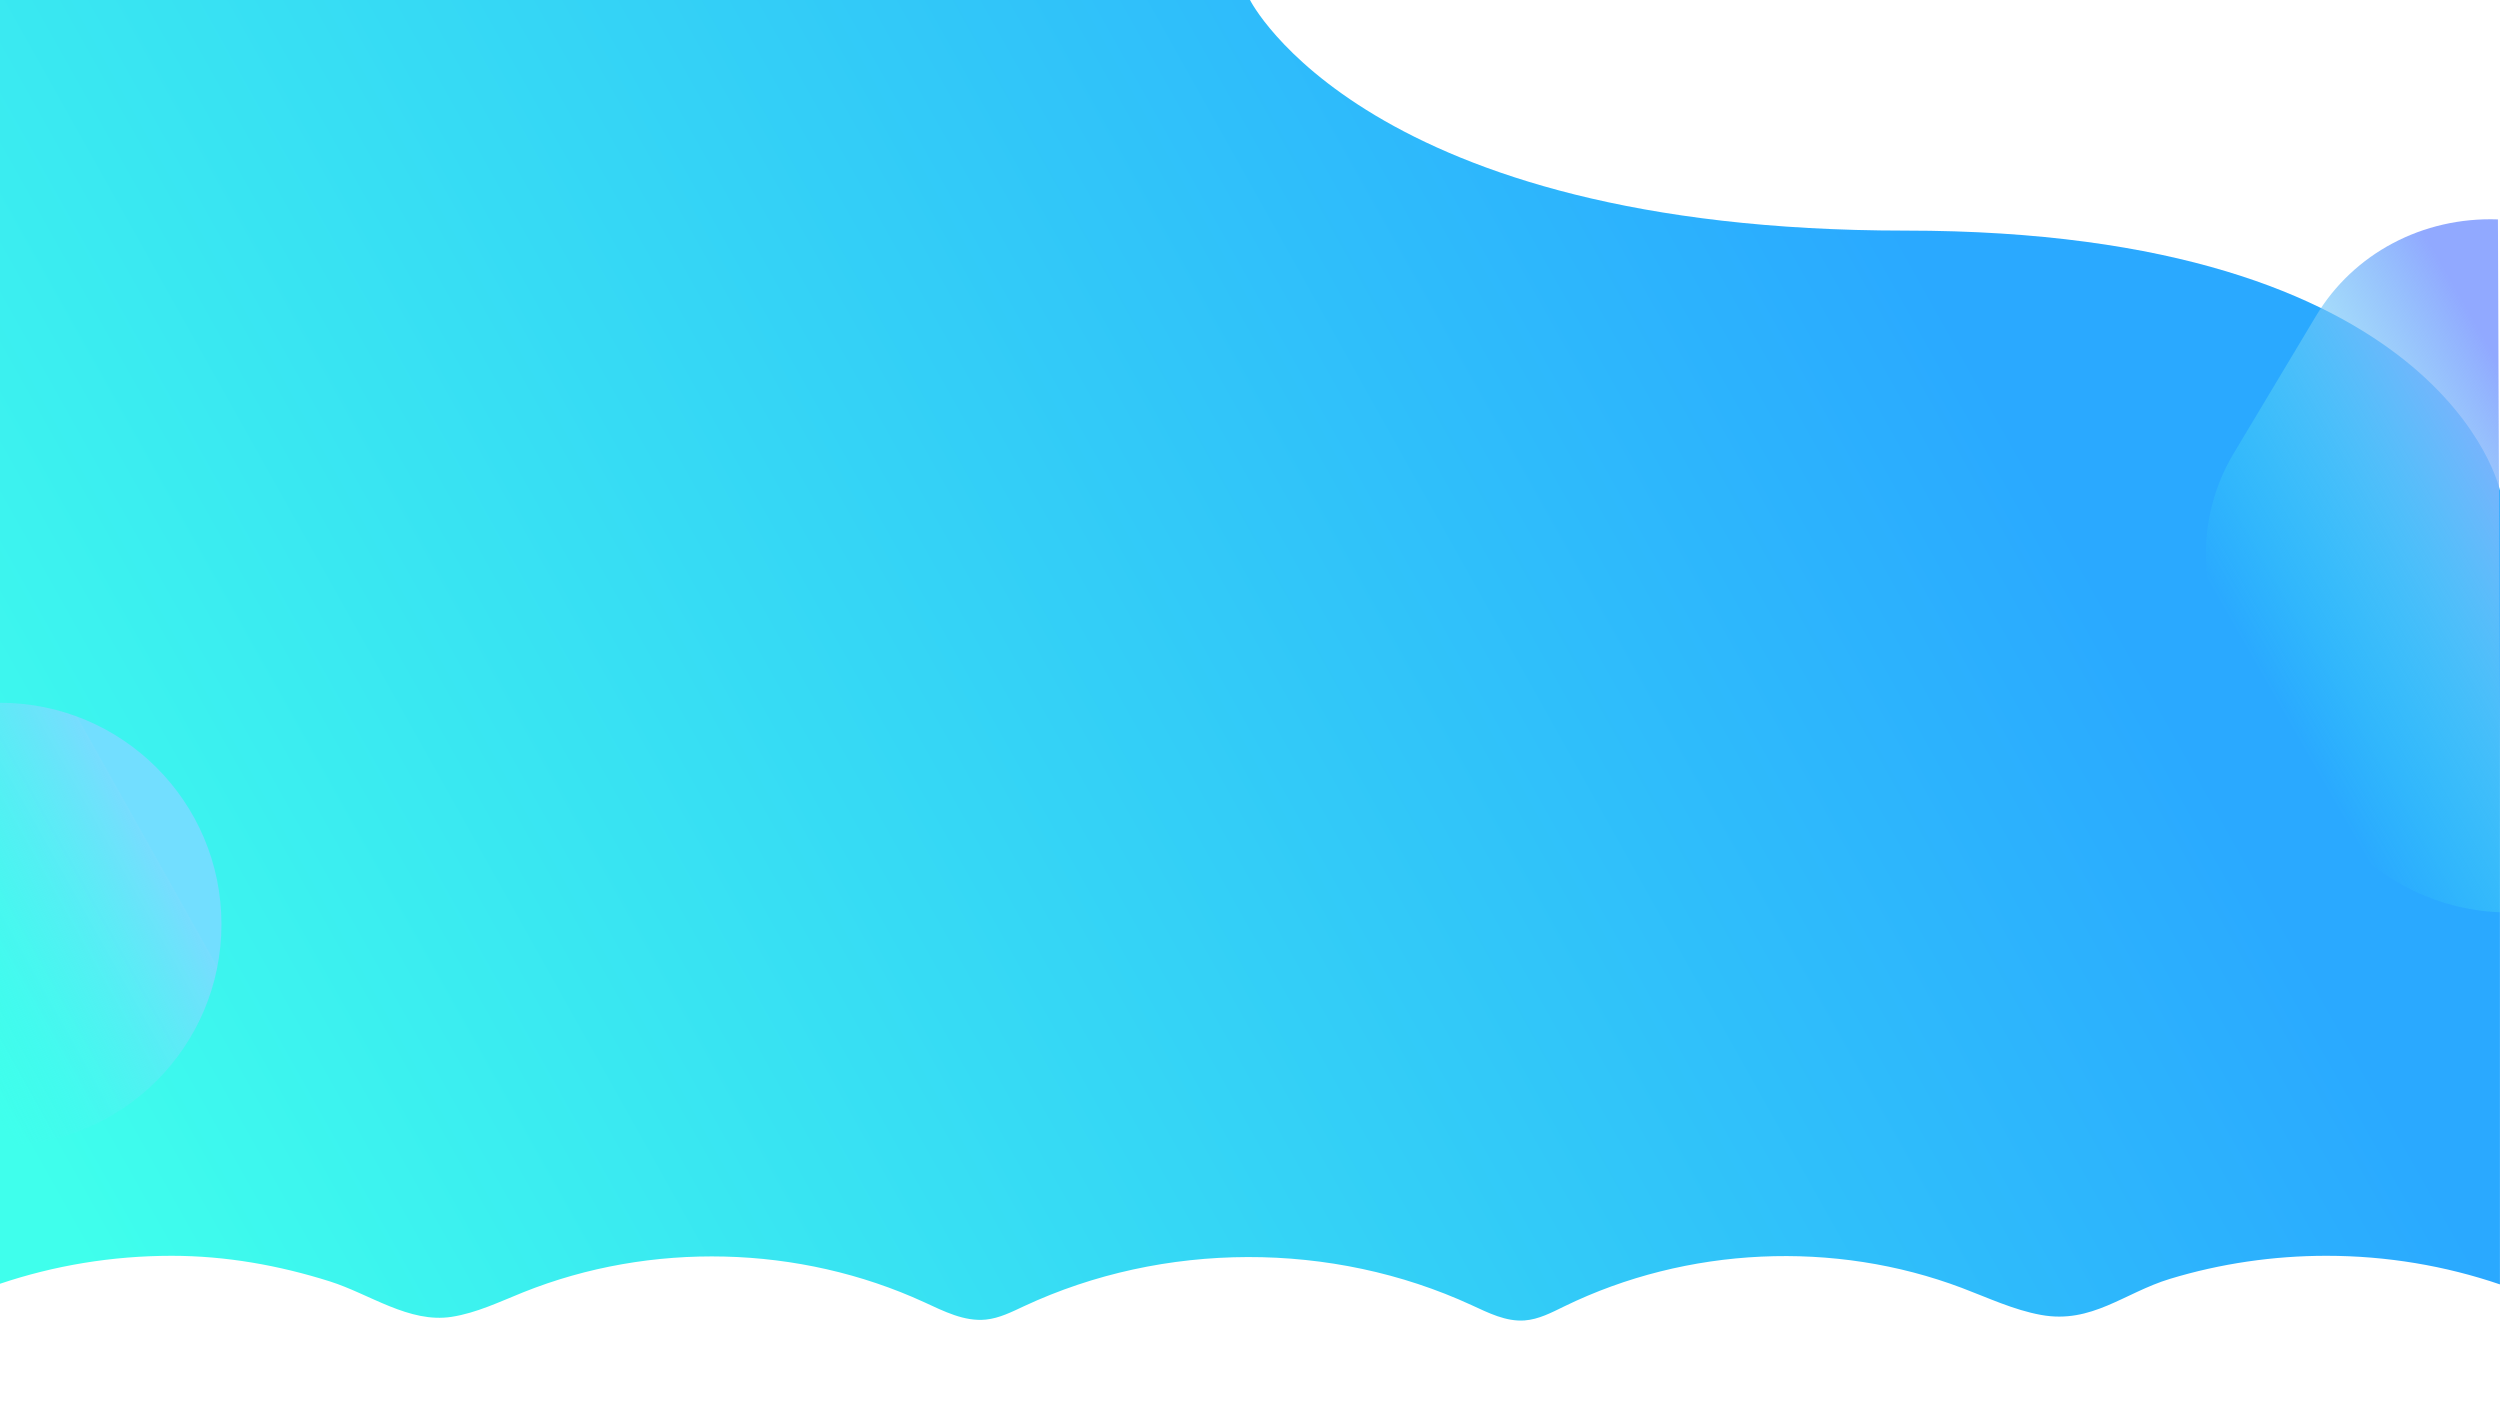 <?xml version="1.0" encoding="utf-8"?>
<!-- Generator: Adobe Illustrator 24.0.2, SVG Export Plug-In . SVG Version: 6.00 Build 0)  -->
<svg version="1.1" id="Layer_1" xmlns="http://www.w3.org/2000/svg" xmlns:xlink="http://www.w3.org/1999/xlink" x="0px" y="0px"
	 viewBox="0 0 1366 768" style="enable-background:new 0 0 1366 768;" xml:space="preserve">
<style type="text/css">
	.st0{fill:url(#SVGID_1_);}
	.st1{fill:url(#SVGID_2_);}
	.st2{fill:url(#SVGID_3_);}
</style>
<linearGradient id="SVGID_1_" gradientUnits="userSpaceOnUse" x1="1051.046" y1="144.725" x2="53.413" y2="703.565">
	<stop  offset="0" style="stop-color:#2AA9FF"/>
	<stop  offset="1" style="stop-color:#3FFFEC"/>
</linearGradient>
<path class="st0" d="M93.83,686.17c29.44,0,58.53,5.17,86.55,14.04c21.59,6.83,43.2,22.92,66.41,19.31
	c13.65-2.12,26.28-8.27,39.1-13.41c69.7-27.93,150.82-25.92,219.06,5.4c10.76,4.94,21.97,10.72,33.75,9.51
	c7.36-0.75,14.13-4.19,20.83-7.32c76.23-35.58,168.12-35.8,244.52-0.59c9.23,4.25,18.81,9.11,28.95,8.38
	c7.74-0.56,14.82-4.32,21.79-7.72c66.98-32.66,147.47-36.38,217.18-10.05c14.28,5.39,28.24,12.02,43.26,14.76
	c27.69,5.05,45.51-12.15,70.46-19.71c27.67-8.39,56.55-12.6,85.45-12.6c33.18,0,65.08,5.5,94.83,15.62V268c0,0-30-142-325-142
	S683,0,683,0H0v701.45C29.47,691.54,61.02,686.17,93.83,686.17z"/>
<linearGradient id="SVGID_2_" gradientUnits="userSpaceOnUse" x1="85.079" y1="466.2" x2="-42.722" y2="537.789">
	<stop  offset="5.025126e-03" style="stop-color:#72DEFF"/>
	<stop  offset="7.537689e-03" style="stop-color:#7ADCFF;stop-opacity:0.96"/>
	<stop  offset="1" style="stop-color:#3FFFEC;stop-opacity:0"/>
</linearGradient>
<path class="st1" d="M0,384c66.83,0,121,54.17,121,121S66.83,626,0,626"/>
<linearGradient id="SVGID_3_" gradientUnits="userSpaceOnUse" x1="1404.231" y1="272.278" x2="1232.939" y2="368.23" gradientTransform="matrix(1.035 0.032 9.142676e-03 1.012 -44.371 -43.084)">
	<stop  offset="5.025126e-03" style="stop-color:#91A9FF"/>
	<stop  offset="1" style="stop-color:#3FFFEC;stop-opacity:0"/>
</linearGradient>
<path class="st2" d="M1366.34,498.48c-41.08-1.46-79.13-24.25-99.81-59.78l-45.64-78.43c-20.68-35.53-20.84-78.41-0.44-112.48
	l45.05-75.21c20.41-34.07,58.29-54.16,99.37-52.7"/>
</svg>
